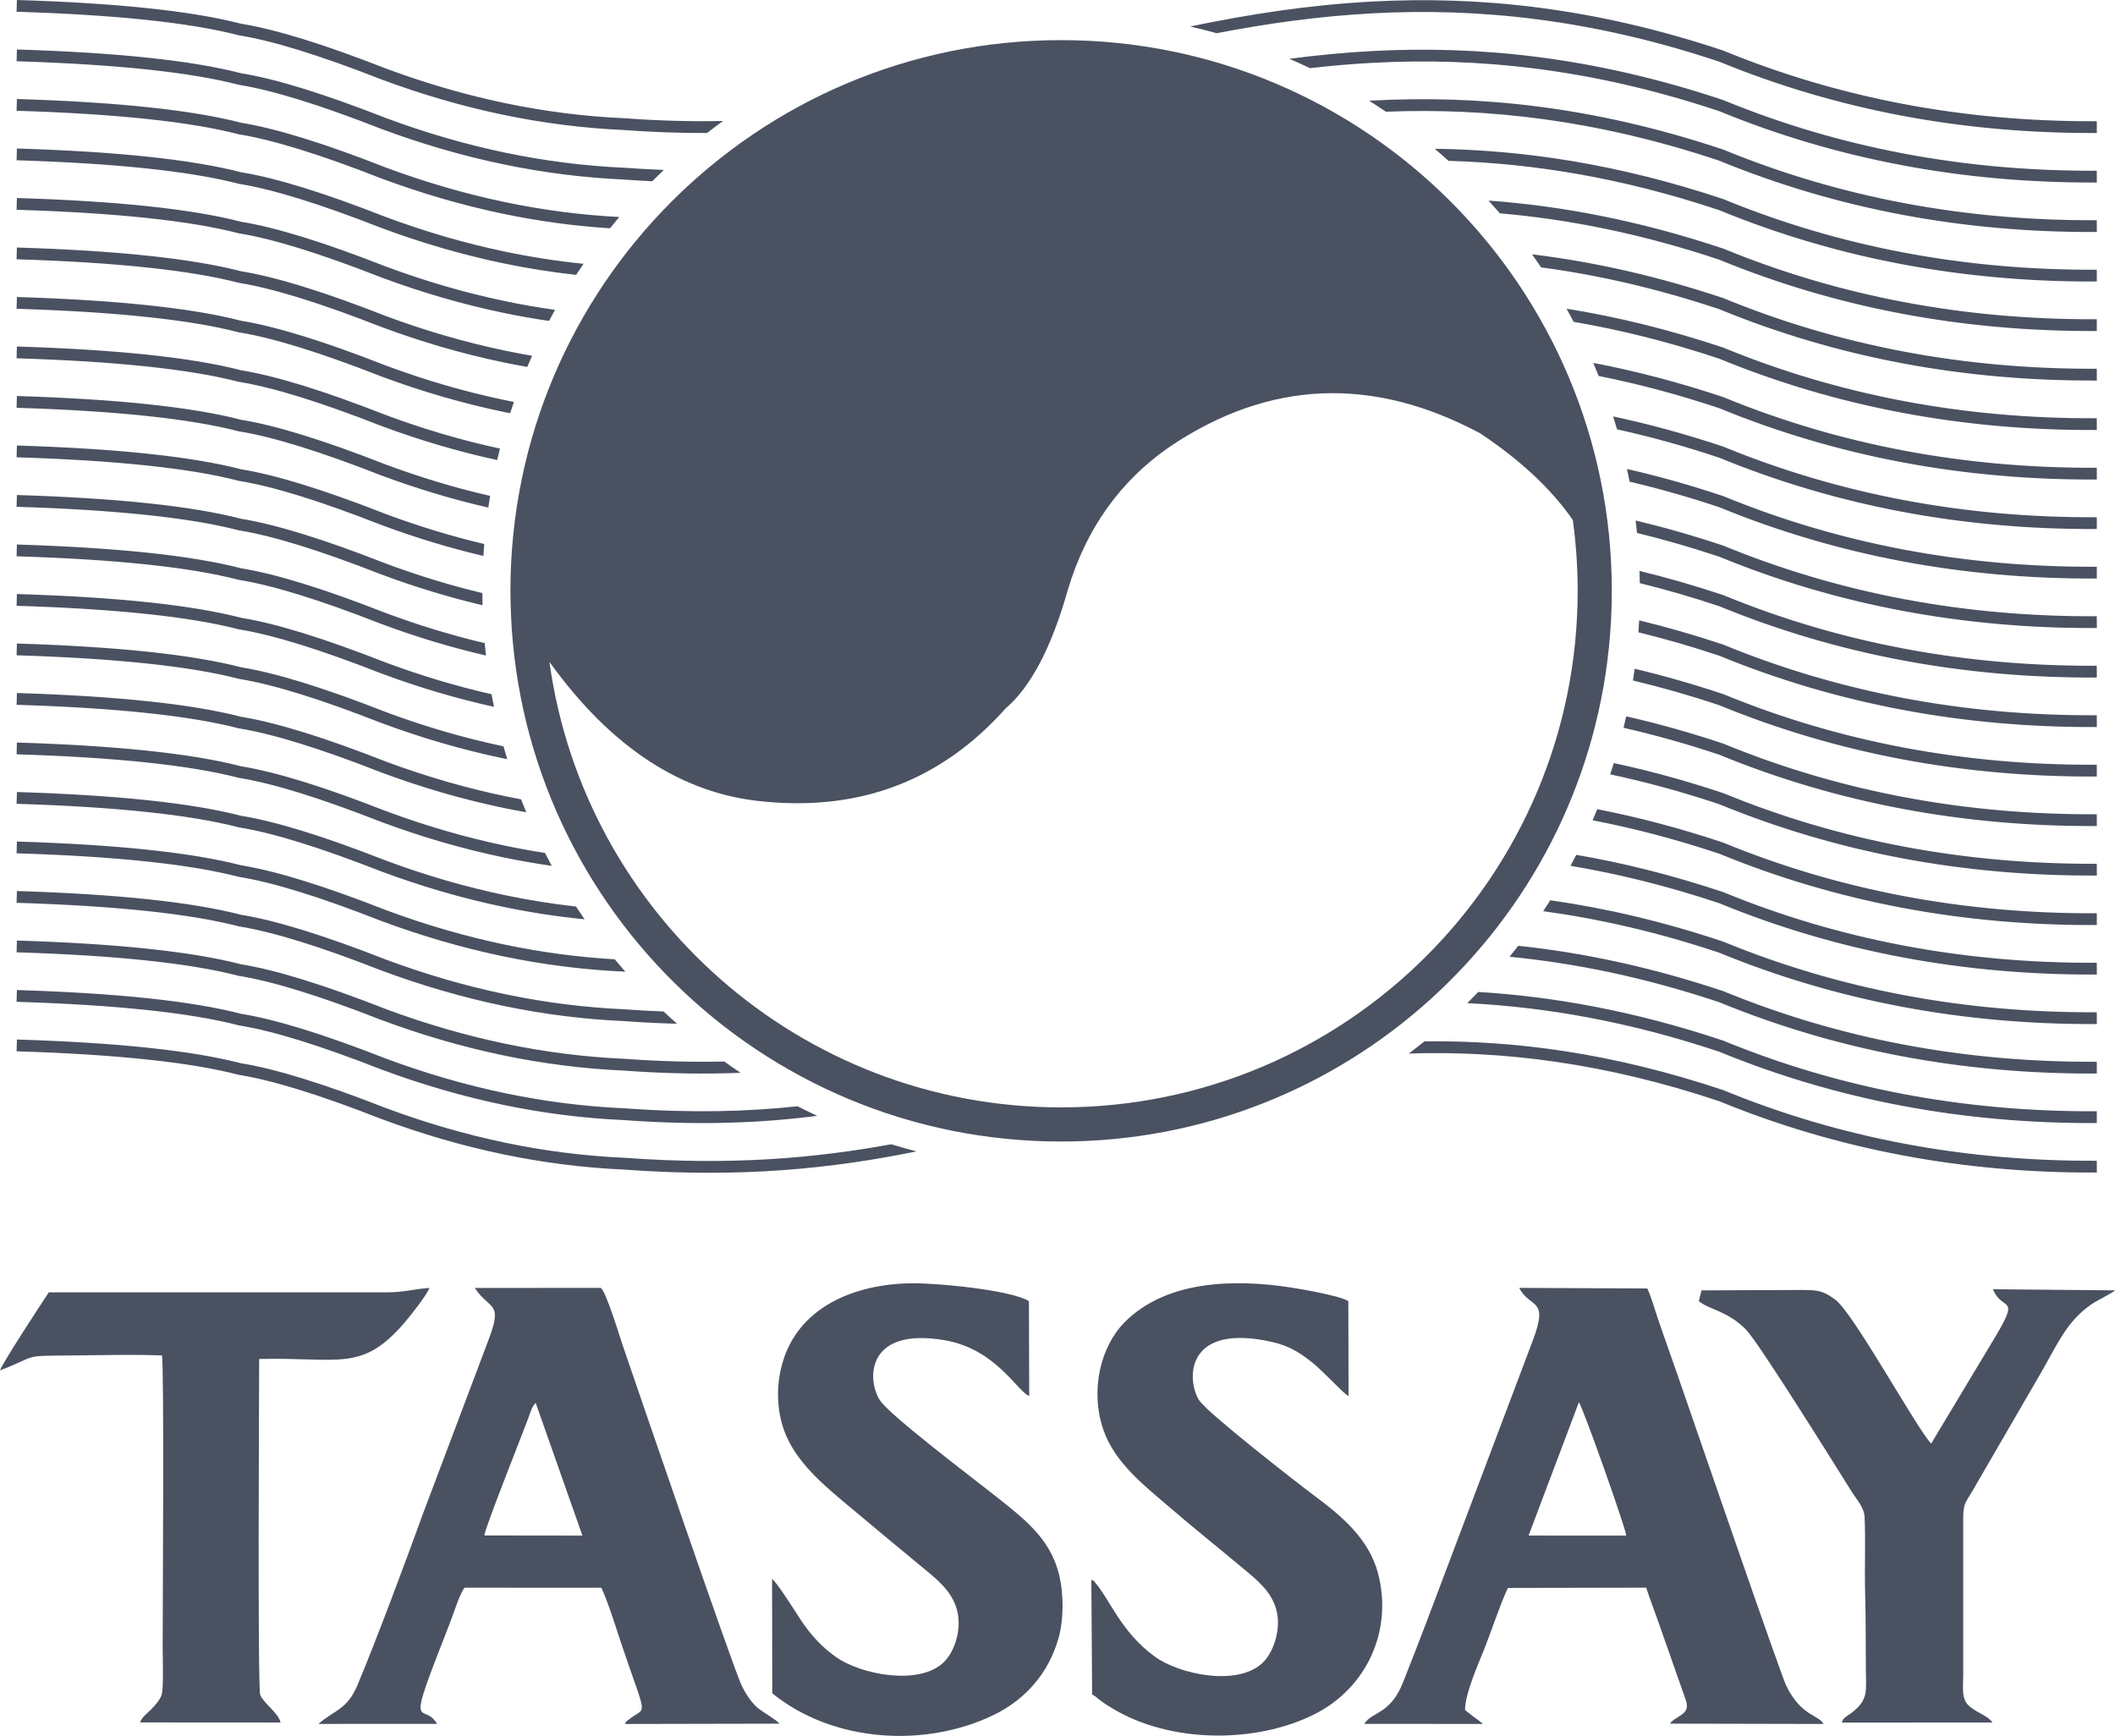 <?xml version="1.0" encoding="UTF-8"?>
<!DOCTYPE svg PUBLIC "-//W3C//DTD SVG 1.1//EN" "http://www.w3.org/Graphics/SVG/1.1/DTD/svg11.dtd">
<!-- Creator: CorelDRAW 2021 (64-Bit) -->
<svg xmlns="http://www.w3.org/2000/svg" xml:space="preserve" width="31.327mm" height="25.712mm" version="1.1" style="shape-rendering:geometricPrecision; text-rendering:geometricPrecision; image-rendering:optimizeQuality; fill-rule:evenodd; clip-rule:evenodd"
viewBox="0 0 3132.66 2571.18"
 xmlns:xlink="http://www.w3.org/1999/xlink"
 xmlns:xodm="http://www.corel.com/coreldraw/odm/2003">
 <defs>
  <style type="text/css">
   <![CDATA[
    .fil1 {fill:#4A5161}
    .fil0 {fill:#4A5161;fill-rule:nonzero}
   ]]>
  </style>
 </defs>
 <g id="Слой_x0020_1">
  <path class="fil0" d="M25.03 1539.7c74.38,2.29 139.19,6.37 194.41,12.22 55.32,5.86 101.25,13.53 137.77,22.99 25.68,4.14 56.31,11.73 91.89,22.73 35.67,11.03 76.32,25.49 121.92,43.37 59.11,22.02 118.2,39.19 177.25,51.51 59.05,12.31 118.01,19.77 176.87,22.36l0.24 0c157.22,11.56 281.47,0.68 394.7,-20.05 12.36,3.79 24.83,7.34 37.42,10.58 -123.69,25.14 -258.18,39.8 -433.36,26.92 -59.76,-2.66 -119.57,-10.22 -179.42,-22.71 -59.88,-12.49 -119.86,-29.92 -179.93,-52.29l-0.14 -0.03c-45.33,-17.78 -85.56,-32.11 -120.68,-42.97 -35.03,-10.83 -65.01,-18.25 -89.9,-22.24l-0.83 -0.18c-35.69,-9.28 -80.89,-16.82 -135.58,-22.61 -54.98,-5.82 -119.36,-9.88 -193.11,-12.15l0.48 -17.45zm2084.76 2.73c133.75,-1.72 278.48,17.32 442.51,72.17l0.55 0.21c85.97,35.29 175.02,61.65 267.15,79.06 92.19,17.42 187.43,25.88 285.68,25.39l0.07 17.45c-99.45,0.5 -195.77,-8.06 -288.97,-25.67 -93.16,-17.6 -183.25,-44.26 -270.26,-79.96 -171.36,-57.27 -321.37,-74.95 -459.75,-70.65 7.78,-5.86 15.44,-11.88 23.02,-18zm-2084.76 -76.02c74.38,2.29 139.19,6.37 194.41,12.22 55.32,5.86 101.25,13.53 137.77,22.99 25.68,4.15 56.31,11.73 91.89,22.73 35.67,11.03 76.32,25.49 121.92,43.37 59.11,22.02 118.2,39.19 177.25,51.51 59.05,12.31 118.01,19.77 176.87,22.36l0.24 0c97.8,7.2 180.93,5.02 255.95,-3.04 9.6,4.92 19.34,9.62 29.16,14.18 -82.95,10.71 -175.26,14.48 -286.35,6.31 -59.76,-2.66 -119.57,-10.22 -179.42,-22.71 -59.88,-12.49 -119.86,-29.92 -179.93,-52.29l-0.14 -0.03c-45.33,-17.78 -85.56,-32.11 -120.68,-42.97 -35.03,-10.83 -65.01,-18.25 -89.9,-22.24l-0.83 -0.18c-35.69,-9.28 -80.89,-16.82 -135.58,-22.61 -54.98,-5.82 -119.36,-9.88 -193.11,-12.15l0.48 -17.45zm2164.63 2.82c112.61,6.9 232.57,28.59 362.64,72.08l0.55 0.21c85.97,35.29 175.02,61.65 267.15,79.06 92.19,17.42 187.43,25.88 285.68,25.39l0.07 17.45c-99.45,0.5 -195.77,-8.06 -288.97,-25.67 -93.16,-17.6 -183.25,-44.26 -270.26,-79.96 -134.32,-44.89 -257.69,-66.23 -373.27,-71.97 5.54,-5.46 11.02,-10.98 16.41,-16.59zm-2164.63 -76.14c74.38,2.29 139.19,6.37 194.41,12.22 55.32,5.86 101.25,13.53 137.77,22.99 25.68,4.14 56.31,11.72 91.89,22.73 35.67,11.03 76.32,25.49 121.92,43.37 59.11,22.02 118.2,39.19 177.25,51.51 59.05,12.31 118.01,19.77 176.87,22.36l0.24 0c53.09,3.91 101.85,5.04 147.35,3.98 7.98,5.72 16.07,11.29 24.25,16.75 -52.71,2.14 -109.74,1.36 -172.84,-3.28 -59.76,-2.66 -119.57,-10.22 -179.42,-22.71 -59.88,-12.49 -119.86,-29.92 -179.93,-52.29l-0.14 -0.03c-45.33,-17.78 -85.56,-32.11 -120.68,-42.97 -35.03,-10.83 -65.01,-18.25 -89.9,-22.24l-0.83 -0.18c-35.69,-9.28 -80.89,-16.82 -135.58,-22.61 -54.98,-5.83 -119.36,-9.88 -193.11,-12.15l0.48 -17.45zm2223.8 7.77c95.28,10.11 195.92,31.17 303.47,67.13l0.55 0.2c85.97,35.3 175.02,61.66 267.15,79.07 92.19,17.42 187.43,25.88 285.68,25.39l0.07 17.45c-99.45,0.5 -195.77,-8.06 -288.97,-25.67 -93.16,-17.61 -183.25,-44.26 -270.26,-79.96 -110.35,-36.88 -213.32,-57.87 -310.64,-67.37 4.38,-5.36 8.69,-10.78 12.95,-16.24zm-2223.8 -81.09c74.38,2.29 139.19,6.37 194.41,12.22 55.32,5.86 101.25,13.53 137.77,22.98 25.68,4.15 56.31,11.73 91.89,22.74 35.67,11.03 76.32,25.49 121.92,43.37 59.11,22.02 118.2,39.19 177.25,51.51 59.05,12.31 118.01,19.77 176.87,22.36l0.24 0c19.76,1.46 38.93,2.52 57.56,3.24 6.51,6.16 13.14,12.19 19.84,18.14 -25.17,-0.64 -51.34,-1.92 -78.64,-3.93 -59.76,-2.66 -119.57,-10.22 -179.42,-22.71 -59.88,-12.49 -119.86,-29.92 -179.93,-52.29l-0.14 -0.03c-45.33,-17.78 -85.56,-32.11 -120.68,-42.97 -35.03,-10.83 -65.01,-18.25 -89.9,-22.24l-0.83 -0.18c-35.69,-9.28 -80.89,-16.82 -135.58,-22.61 -54.98,-5.83 -119.36,-9.88 -193.11,-12.15l0.48 -17.45zm2271.22 13.66c81.13,11.54 166.18,31.18 256.05,61.24l0.55 0.2c85.97,35.3 175.02,61.65 267.15,79.07 92.19,17.42 187.43,25.88 285.68,25.39l0.07 17.45c-99.45,0.5 -195.77,-8.06 -288.97,-25.67 -93.16,-17.61 -183.25,-44.27 -270.26,-79.96 -91.7,-30.65 -178.29,-50.32 -260.79,-61.54 3.56,-5.36 7.07,-10.75 10.52,-16.18zm-2271.22 -86.98c74.38,2.29 139.19,6.37 194.41,12.22 55.32,5.86 101.25,13.53 137.77,22.98 25.68,4.15 56.31,11.73 91.89,22.73 35.67,11.03 76.32,25.5 121.92,43.38 59.11,22.02 118.2,39.19 177.25,51.5 54.18,11.31 108.29,18.52 162.31,21.63 5.12,6.19 10.34,12.29 15.63,18.33l-2.07 -0.14c-59.76,-2.66 -119.57,-10.23 -179.42,-22.71 -59.88,-12.49 -119.86,-29.92 -179.93,-52.29l-0.14 -0.04c-45.33,-17.77 -85.56,-32.1 -120.68,-42.96 -35.03,-10.83 -65.01,-18.25 -89.9,-22.25l-0.83 -0.17c-35.69,-9.28 -80.89,-16.82 -135.58,-22.61 -54.98,-5.83 -119.36,-9.88 -193.11,-12.15l0.48 -17.45zm2309.75 19.71c69.44,11.92 141.76,29.86 217.52,55.19l0.55 0.2c85.97,35.3 175.02,61.65 267.15,79.06 92.19,17.43 187.43,25.89 285.68,25.4l0.07 17.45c-99.45,0.49 -195.78,-8.06 -288.97,-25.67 -93.16,-17.61 -183.25,-44.26 -270.26,-79.96 -76.83,-25.68 -150.07,-43.65 -220.33,-55.41 2.92,-5.39 5.78,-10.81 8.59,-16.26zm-2309.75 -93.03c74.38,2.29 139.19,6.37 194.41,12.22 55.32,5.86 101.25,13.52 137.77,22.98 25.68,4.15 56.31,11.73 91.89,22.73 35.67,11.03 76.32,25.5 121.92,43.38 59.11,22.02 118.2,39.19 177.25,51.5 34.98,7.3 69.94,12.89 104.86,16.78 4.14,6.35 8.37,12.65 12.68,18.89 -40.35,-3.95 -80.71,-10.14 -121.09,-18.56 -59.88,-12.49 -119.86,-29.92 -179.93,-52.29l-0.14 -0.04c-45.33,-17.77 -85.56,-32.1 -120.68,-42.96 -35.03,-10.83 -65.01,-18.25 -89.9,-22.25l-0.83 -0.17c-35.69,-9.28 -80.89,-16.82 -135.58,-22.61 -54.98,-5.83 -119.36,-9.88 -193.11,-12.15l0.48 -17.45zm2340.77 25.4c59.9,11.7 121.95,27.91 186.5,49.5l0.55 0.2c85.97,35.3 175.02,61.65 267.15,79.06 92.19,17.42 187.43,25.89 285.68,25.4l0.07 17.45c-99.45,0.49 -195.78,-8.06 -288.97,-25.68 -93.16,-17.6 -183.25,-44.25 -270.26,-79.96 -64.99,-21.71 -127.41,-37.92 -187.63,-49.52 2.36,-5.45 4.66,-10.94 6.91,-16.45zm-2340.77 -98.72c74.38,2.29 139.19,6.37 194.41,12.22 55.32,5.86 101.25,13.52 137.77,22.98 25.68,4.15 56.31,11.73 91.89,22.73 35.67,11.03 76.32,25.5 121.92,43.38 59.11,22.02 118.2,39.19 177.25,51.5 19.65,4.1 39.28,7.66 58.9,10.68 3.27,6.43 6.61,12.81 10.04,19.15 -24.16,-3.44 -48.32,-7.68 -72.49,-12.72 -59.88,-12.49 -119.86,-29.92 -179.93,-52.29l-0.14 -0.04c-45.33,-17.78 -85.56,-32.1 -120.68,-42.96 -35.03,-10.83 -65.01,-18.25 -89.9,-22.25l-0.83 -0.17c-35.69,-9.28 -80.89,-16.82 -135.58,-22.61 -54.98,-5.83 -119.36,-9.88 -193.11,-12.15l0.48 -17.45zm2365.33 30.43c52.27,11.19 106.17,25.82 161.94,44.47l0.55 0.2c85.97,35.3 175.02,61.65 267.15,79.06 92.19,17.42 187.43,25.89 285.68,25.4l0.07 17.44c-99.45,0.5 -195.78,-8.05 -288.97,-25.67 -93.16,-17.6 -183.25,-44.26 -270.26,-79.96 -55.67,-18.6 -109.45,-33.15 -161.58,-44.24 1.86,-5.54 3.68,-11.1 5.42,-16.7zm-2365.33 -103.75c74.38,2.29 139.19,6.37 194.41,12.22 55.32,5.85 101.25,13.52 137.77,22.98 25.68,4.15 56.31,11.73 91.89,22.73 35.67,11.03 76.32,25.49 121.92,43.38 59.11,22.02 118.2,39.19 177.25,51.5 7.85,1.64 15.69,3.19 23.52,4.65 2.48,6.42 5.05,12.81 7.67,19.15 -11.58,-2.05 -23.16,-4.28 -34.74,-6.69 -59.88,-12.49 -119.86,-29.93 -179.93,-52.29l-0.14 -0.04c-45.33,-17.78 -85.56,-32.1 -120.68,-42.96 -35.03,-10.83 -65.01,-18.25 -89.9,-22.25l-0.83 -0.17c-35.69,-9.28 -80.89,-16.82 -135.58,-22.61 -54.98,-5.83 -119.36,-9.88 -193.11,-12.15l0.48 -17.45zm2383.67 34.48c46.52,10.6 94.33,23.94 143.6,40.41l0.55 0.21c85.97,35.29 175.02,61.65 267.15,79.06 92.19,17.42 187.43,25.89 285.68,25.4l0.07 17.44c-99.45,0.5 -195.78,-8.06 -288.97,-25.67 -93.16,-17.6 -183.25,-44.26 -270.26,-79.96 -48.64,-16.25 -95.85,-29.41 -141.77,-39.87 1.37,-5.65 2.69,-11.33 3.95,-17.02zm-2383.67 -107.8c74.38,2.29 139.19,6.37 194.41,12.22 55.32,5.85 101.25,13.52 137.77,22.98 25.68,4.15 56.31,11.73 91.89,22.73 35.67,11.03 76.32,25.49 121.92,43.38 58.27,21.7 116.53,38.7 174.75,50.97 1.77,6.36 3.61,12.69 5.53,18.99l-6.58 -1.35c-59.88,-12.49 -119.86,-29.93 -179.93,-52.29l-0.14 -0.04c-45.33,-17.78 -85.56,-32.1 -120.68,-42.96 -35.03,-10.83 -65.01,-18.25 -89.9,-22.25l-0.83 -0.17c-35.69,-9.28 -80.89,-16.82 -135.58,-22.61 -54.98,-5.83 -119.36,-9.88 -193.11,-12.16l0.48 -17.44zm2396.18 37.38c42.57,10.1 86.23,22.51 131.09,37.51l0.55 0.21c85.97,35.29 175.02,61.65 267.15,79.06 92.19,17.42 187.43,25.88 285.68,25.4l0.07 17.44c-99.45,0.5 -195.78,-8.06 -288.97,-25.67 -93.16,-17.6 -183.25,-44.26 -270.26,-79.96 -43.73,-14.61 -86.29,-26.72 -127.8,-36.62 0.9,-5.77 1.7,-11.56 2.49,-17.37zm-2396.18 -110.7c74.38,2.29 139.19,6.36 194.41,12.21 55.32,5.86 101.25,13.53 137.77,22.99 25.68,4.15 56.31,11.73 91.89,22.73 35.67,11.03 76.32,25.49 121.92,43.38 52.37,19.5 104.73,35.21 157.06,47.1 1.13,6.26 2.31,12.49 3.58,18.7 -55.54,-12.25 -111.17,-28.74 -166.87,-49.48l-0.14 -0.04c-45.33,-17.78 -85.56,-32.1 -120.68,-42.96 -35.03,-10.83 -65.01,-18.25 -89.9,-22.25l-0.83 -0.17c-35.69,-9.28 -80.89,-16.82 -135.58,-22.62 -54.98,-5.82 -119.36,-9.88 -193.11,-12.15l0.48 -17.44zm2402.84 38.98c40.46,9.8 81.9,21.69 124.43,35.91l0.55 0.21c85.97,35.29 175.02,61.65 267.15,79.06 92.19,17.42 187.43,25.88 285.68,25.39l0.07 17.45c-99.45,0.5 -195.78,-8.06 -288.97,-25.67 -93.16,-17.6 -183.25,-44.26 -270.26,-79.96 -40.91,-13.67 -80.8,-25.15 -119.77,-34.68 0.43,-5.89 0.82,-11.79 1.12,-17.71zm-2402.84 -112.3c74.38,2.28 139.19,6.36 194.41,12.21 55.32,5.86 101.25,13.53 137.77,22.99 25.68,4.15 56.31,11.73 91.89,22.73 35.67,11.03 76.32,25.49 121.92,43.38 48.99,18.24 97.97,33.16 146.92,44.75 0.55,6.14 1.17,12.26 1.84,18.37 -51.59,-11.94 -103.26,-27.54 -154.99,-46.8l-0.14 -0.04c-45.33,-17.78 -85.56,-32.1 -120.68,-42.96 -35.03,-10.84 -65.01,-18.26 -89.9,-22.25l-0.83 -0.17c-35.69,-9.28 -80.89,-16.83 -135.58,-22.62 -54.98,-5.82 -119.36,-9.88 -193.11,-12.15l0.48 -17.44zm2403.38 39.11c40.29,9.78 81.55,21.62 123.89,35.78l0.55 0.21c85.97,35.29 175.02,61.65 267.15,79.06 92.19,17.42 187.43,25.88 285.68,25.39l0.07 17.45c-99.45,0.5 -195.78,-8.06 -288.97,-25.67 -93.16,-17.6 -183.25,-44.26 -270.26,-79.96 -40.19,-13.43 -79.39,-24.74 -117.7,-34.17 -0.09,-6.04 -0.21,-12.08 -0.41,-18.09zm-2403.38 -112.43c74.38,2.28 139.19,6.36 194.41,12.21 55.32,5.86 101.25,13.53 137.77,22.99 25.68,4.15 56.31,11.73 91.89,22.73 35.67,11.03 76.32,25.49 121.92,43.37 47.83,17.82 95.65,32.46 143.44,43.93 0.03,6.01 0.08,12.02 0.23,18.01 -49.9,-11.78 -99.87,-26.99 -149.9,-45.62l-0.14 -0.03c-45.33,-17.78 -85.56,-32.11 -120.68,-42.97 -35.03,-10.83 -65.01,-18.25 -89.9,-22.24l-0.83 -0.18c-35.69,-9.28 -80.89,-16.82 -135.58,-22.61 -54.98,-5.82 -119.36,-9.88 -193.11,-12.15l0.48 -17.44zm2397.62 37.73c42.12,10.04 85.29,22.33 129.65,37.16l0.55 0.21c85.97,35.29 175.02,61.65 267.15,79.06 92.19,17.42 187.43,25.88 285.68,25.39l0.07 17.45c-99.45,0.5 -195.78,-8.06 -288.97,-25.67 -93.16,-17.6 -183.25,-44.26 -270.26,-79.96 -41.62,-13.91 -82.19,-25.56 -121.81,-35.19 -0.61,-6.17 -1.31,-12.32 -2.06,-18.45zm-2397.62 -111.06c74.38,2.29 139.19,6.37 194.41,12.22 55.32,5.86 101.25,13.53 137.77,22.99 25.68,4.14 56.31,11.72 91.89,22.73 35.67,11.03 76.32,25.49 121.92,43.37 48.75,18.16 97.49,33.03 146.2,44.58 -0.47,5.87 -0.85,11.77 -1.21,17.67 -50.33,-11.82 -100.75,-27.13 -151.22,-45.93l-0.14 -0.03c-45.33,-17.78 -85.56,-32.11 -120.68,-42.97 -35.03,-10.83 -65.01,-18.25 -89.9,-22.24l-0.83 -0.18c-35.69,-9.28 -80.89,-16.82 -135.58,-22.61 -54.98,-5.83 -119.36,-9.88 -193.11,-12.15l0.48 -17.45zm2384.84 34.75c46.15,10.56 93.57,23.81 142.43,40.15l0.55 0.2c85.97,35.3 175.02,61.66 267.15,79.06 92.19,17.43 187.43,25.89 285.68,25.4l0.07 17.45c-99.45,0.5 -195.78,-8.06 -288.97,-25.67 -93.16,-17.61 -183.25,-44.26 -270.26,-79.96 -45.5,-15.21 -89.73,-27.71 -132.84,-37.82 -1.2,-6.29 -2.47,-12.56 -3.81,-18.81zm-2384.84 -108.07c74.38,2.29 139.19,6.37 194.41,12.22 55.32,5.86 101.25,13.53 137.77,22.98 25.68,4.15 56.31,11.73 91.89,22.74 35.67,11.03 76.32,25.49 121.92,43.37 51.67,19.25 103.32,34.79 154.95,46.62 -0.95,5.75 -1.85,11.52 -2.69,17.31 -52.75,-12.04 -105.59,-27.91 -158.49,-47.61l-0.14 -0.03c-45.33,-17.78 -85.56,-32.11 -120.68,-42.97 -35.03,-10.83 -65.01,-18.25 -89.9,-22.24l-0.83 -0.18c-35.69,-9.28 -80.89,-16.82 -135.58,-22.61 -54.98,-5.83 -119.36,-9.88 -193.11,-12.15l0.48 -17.45zm2364.29 30.21c52.59,11.21 106.84,25.92 162.98,44.69l0.55 0.2c85.97,35.3 175.02,61.66 267.15,79.06 92.19,17.43 187.43,25.89 285.68,25.4l0.07 17.45c-99.45,0.49 -195.78,-8.06 -288.97,-25.67 -93.16,-17.61 -183.25,-44.26 -270.26,-79.96 -52.06,-17.4 -102.47,-31.26 -151.42,-42.04 -1.86,-6.41 -3.78,-12.79 -5.78,-19.13zm-2364.29 -103.53c74.38,2.29 139.19,6.37 194.41,12.22 55.32,5.86 101.25,13.53 137.77,22.98 25.68,4.15 56.31,11.73 91.89,22.73 35.67,11.04 76.32,25.5 121.92,43.38 56.53,21.06 113.05,37.68 169.52,49.87 -1.42,5.64 -2.83,11.29 -4.14,16.97 -57.11,-12.34 -114.32,-29.19 -171.61,-50.52l-0.14 -0.04c-45.33,-17.77 -85.56,-32.1 -120.68,-42.96 -35.03,-10.83 -65.01,-18.25 -89.9,-22.25l-0.83 -0.17c-35.69,-9.28 -80.89,-16.82 -135.58,-22.61 -54.98,-5.83 -119.36,-9.88 -193.11,-12.15l0.48 -17.45zm2334.85 24.26c61.73,11.78 125.75,28.34 192.42,50.64l0.55 0.2c85.97,35.3 175.02,61.65 267.15,79.06 92.19,17.43 187.43,25.89 285.68,25.4l0.07 17.45c-99.45,0.49 -195.78,-8.06 -288.97,-25.67 -93.16,-17.61 -183.25,-44.26 -270.26,-79.96 -61.75,-20.64 -121.18,-36.3 -178.61,-47.76 -2.6,-6.49 -5.28,-12.94 -8.03,-19.36zm-2334.85 -97.58c74.38,2.29 139.19,6.37 194.41,12.22 55.32,5.86 101.25,13.52 137.77,22.98 25.68,4.15 56.31,11.73 91.89,22.73 35.67,11.03 76.32,25.5 121.92,43.38 59.11,22.02 118.2,39.19 177.25,51.5 4.3,0.9 8.59,1.77 12.89,2.61 -1.91,5.55 -3.76,11.12 -5.56,16.72 -3.62,-0.73 -7.26,-1.46 -10.88,-2.22 -59.88,-12.49 -119.86,-29.92 -179.93,-52.29l-0.14 -0.04c-45.33,-17.77 -85.56,-32.1 -120.68,-42.96 -35.03,-10.83 -65.01,-18.25 -89.9,-22.25l-0.83 -0.17c-35.69,-9.28 -80.89,-16.82 -135.58,-22.61 -54.98,-5.83 -119.36,-9.88 -193.11,-12.15l0.48 -17.45zm2295.29 17.3c73.85,11.87 150.95,30.5 231.98,57.6l0.55 0.2c85.97,35.3 175.02,61.65 267.15,79.06 92.19,17.43 187.43,25.89 285.68,25.4l0.07 17.45c-99.45,0.49 -195.78,-8.06 -288.97,-25.68 -93.16,-17.6 -183.25,-44.25 -270.26,-79.96 -75.12,-25.1 -146.81,-42.83 -215.64,-54.6 -3.44,-6.54 -6.96,-13.03 -10.56,-19.47zm-2295.29 -90.62c74.38,2.29 139.19,6.37 194.41,12.22 55.32,5.86 101.25,13.52 137.77,22.98 25.68,4.15 56.31,11.73 91.89,22.73 35.67,11.03 76.32,25.5 121.92,43.38 59.11,22.02 118.2,39.19 177.25,51.5 13.29,2.77 26.56,5.3 39.84,7.58 -2.44,5.47 -4.84,10.96 -7.16,16.49 -12.08,-2.12 -24.15,-4.44 -36.23,-6.96 -59.88,-12.49 -119.86,-29.92 -179.93,-52.29l-0.14 -0.04c-45.33,-17.78 -85.56,-32.1 -120.68,-42.96 -35.03,-10.83 -65.01,-18.25 -89.9,-22.25l-0.83 -0.17c-35.69,-9.28 -80.89,-16.82 -135.58,-22.61 -54.98,-5.83 -119.36,-9.88 -193.11,-12.15l0.48 -17.45zm2244.2 10.09c89.23,10.86 183.16,31.4 283.07,64.81l0.55 0.2c85.97,35.3 175.02,61.65 267.15,79.06 92.19,17.42 187.43,25.89 285.68,25.4l0.07 17.44c-99.45,0.5 -195.78,-8.05 -288.97,-25.67 -93.16,-17.6 -183.25,-44.26 -270.26,-79.96 -92.82,-31.02 -180.41,-50.79 -263.81,-61.94 -4.4,-6.52 -8.91,-12.96 -13.48,-19.34zm-2244.2 -83.41c74.38,2.29 139.19,6.37 194.41,12.22 55.32,5.85 101.25,13.52 137.77,22.98 25.68,4.15 56.31,11.73 91.89,22.73 35.67,11.03 76.32,25.49 121.92,43.38 59.11,22.02 118.2,39.19 177.25,51.5 24.63,5.14 49.23,9.43 73.82,12.87 -3.01,5.43 -5.97,10.89 -8.87,16.38 -22.83,-3.33 -45.66,-7.38 -68.5,-12.14 -59.88,-12.49 -119.86,-29.93 -179.93,-52.29l-0.14 -0.04c-45.33,-17.78 -85.56,-32.1 -120.68,-42.96 -35.03,-10.83 -65.01,-18.25 -89.9,-22.25l-0.83 -0.17c-35.69,-9.28 -80.89,-16.82 -135.58,-22.61 -54.98,-5.83 -119.36,-9.88 -193.11,-12.15l0.48 -17.45zm2179.75 3.82c108.22,7.87 223.25,29.52 347.52,71.08l0.55 0.2c85.97,35.29 175.02,61.65 267.15,79.06 92.19,17.42 187.43,25.89 285.68,25.4l0.07 17.44c-99.45,0.5 -195.78,-8.06 -288.97,-25.67 -93.16,-17.6 -183.25,-44.26 -270.26,-79.96 -115.8,-38.7 -223.47,-59.9 -325.02,-68.69 -5.48,-6.37 -11.05,-12.65 -16.72,-18.86zm-2179.75 -77.14c74.38,2.29 139.19,6.37 194.41,12.22 55.32,5.85 101.25,13.52 137.77,22.98 25.68,4.15 56.31,11.73 91.89,22.73 35.67,11.03 76.32,25.49 121.92,43.38 59.11,22.02 118.2,39.19 177.25,51.5 38.73,8.08 77.42,14.07 116.07,17.97 -3.72,5.42 -7.38,10.89 -10.98,16.4 -36.2,-3.95 -72.41,-9.71 -108.64,-17.26 -59.88,-12.49 -119.86,-29.93 -179.93,-52.29l-0.14 -0.04c-45.33,-17.78 -85.56,-32.1 -120.68,-42.96 -35.03,-10.83 -65.01,-18.25 -89.9,-22.25l-0.83 -0.17c-35.69,-9.28 -80.89,-16.82 -135.58,-22.61 -54.98,-5.83 -119.36,-9.88 -193.11,-12.15l0.48 -17.45zm2099.98 0.41c131.16,1.71 272.01,22.56 427.29,74.48l0.55 0.21c85.97,35.29 175.02,61.65 267.15,79.06 92.19,17.42 187.43,25.88 285.68,25.4l0.07 17.44c-99.45,0.5 -195.78,-8.06 -288.97,-25.67 -93.16,-17.6 -183.25,-44.26 -270.26,-79.96 -145.1,-48.49 -277.44,-69.51 -400.97,-73.06 -6.75,-6.07 -13.6,-12.03 -20.54,-17.9zm-2099.98 -73.73c74.38,2.29 139.19,6.36 194.41,12.21 55.32,5.86 101.25,13.53 137.77,22.99 25.68,4.15 56.31,11.73 91.89,22.73 35.67,11.03 76.32,25.49 121.92,43.38 59.11,22.02 118.2,39.18 177.25,51.5 56.41,11.77 112.75,19.1 168.98,21.99 -4.66,5.51 -9.26,11.08 -13.79,16.71 -52.88,-3.35 -105.8,-10.55 -158.74,-21.59 -59.88,-12.49 -119.86,-29.93 -179.93,-52.29l-0.14 -0.04c-45.33,-17.78 -85.56,-32.1 -120.68,-42.96 -35.03,-10.83 -65.01,-18.25 -89.9,-22.25l-0.83 -0.17c-35.69,-9.28 -80.89,-16.82 -135.58,-22.62 -54.98,-5.82 -119.36,-9.87 -193.11,-12.15l0.48 -17.44zm2002.8 2.56l4.68 -0.27c157.11,-8.37 327.38,8.26 519.79,72.6l0.55 0.21c85.97,35.29 175.02,61.65 267.15,79.06 92.19,17.42 187.43,25.88 285.68,25.39l0.07 17.45c-99.45,0.5 -195.78,-8.06 -288.97,-25.67 -93.16,-17.6 -183.25,-44.26 -270.26,-79.96 -182.07,-60.85 -344.04,-78.44 -493.73,-72.52 -8.21,-5.58 -16.55,-11 -24.96,-16.29zm-2002.8 -75.88c74.38,2.29 139.19,6.36 194.41,12.21 55.32,5.86 101.25,13.53 137.77,22.99 25.68,4.15 56.31,11.73 91.89,22.73 35.67,11.03 76.32,25.49 121.92,43.38 59.11,22.02 118.2,39.18 177.25,51.5 59.05,12.31 118.01,19.77 176.87,22.37l0.24 0c19.88,1.46 39.15,2.53 57.87,3.24 -5.84,5.51 -11.62,11.08 -17.3,16.75 -13.64,-0.66 -27.56,-1.5 -41.81,-2.55 -59.76,-2.65 -119.57,-10.22 -179.42,-22.71 -59.88,-12.48 -119.86,-29.92 -179.93,-52.28l-0.14 -0.04c-45.33,-17.78 -85.56,-32.1 -120.68,-42.96 -35.03,-10.84 -65.01,-18.26 -89.9,-22.25l-0.83 -0.17c-35.69,-9.28 -80.89,-16.83 -135.58,-22.62 -54.98,-5.82 -119.36,-9.88 -193.11,-12.15l0.48 -17.44zm1884.8 13.83c40.06,-5.32 80.89,-9.31 122.68,-11.54 157.11,-8.37 327.38,8.26 519.79,72.6l0.55 0.21c85.97,35.29 175.02,61.65 267.15,79.06 92.19,17.42 187.43,25.88 285.68,25.39l0.07 17.45c-99.45,0.5 -195.78,-8.06 -288.97,-25.67 -93.16,-17.6 -183.25,-44.26 -270.26,-79.96 -189.96,-63.48 -358.04,-79.89 -513.12,-71.63 -31.51,1.68 -62.5,4.38 -93.05,7.91 -10.06,-4.8 -20.24,-9.4 -30.52,-13.82zm-1884.8 -87.15c74.38,2.28 139.19,6.36 194.41,12.21 55.32,5.86 101.25,13.53 137.77,22.99 25.68,4.15 56.31,11.73 91.89,22.73 35.67,11.03 76.32,25.49 121.92,43.37 59.11,22.02 118.2,39.19 177.25,51.51 59.05,12.31 118.01,19.77 176.87,22.36l0.24 0c52.44,3.86 100.65,5.02 145.67,4.02 -8.06,5.81 -16,11.76 -23.85,17.83 -38.49,0.18 -79.31,-1.18 -123.06,-4.4 -59.76,-2.65 -119.57,-10.22 -179.42,-22.71 -59.88,-12.49 -119.86,-29.92 -179.93,-52.29l-0.14 -0.03c-45.33,-17.78 -85.56,-32.11 -120.68,-42.97 -35.03,-10.83 -65.01,-18.25 -89.9,-22.24l-0.83 -0.18c-35.69,-9.28 -80.89,-16.82 -135.58,-22.61 -54.98,-5.82 -119.36,-9.88 -193.11,-12.15l0.48 -17.44zm1737.83 39.26c86.37,-18.01 175.58,-31.96 269.65,-36.97 157.11,-8.37 327.38,8.26 519.79,72.6l0.55 0.21c85.97,35.29 175.02,61.65 267.15,79.06 92.19,17.42 187.43,25.88 285.68,25.39l0.07 17.45c-99.45,0.5 -195.78,-8.06 -288.97,-25.67 -93.16,-17.6 -183.25,-44.26 -270.26,-79.96 -189.96,-63.48 -358.04,-79.89 -513.12,-71.63 -80.05,4.26 -156.74,15.12 -231.25,29.47 -12.98,-3.61 -26.07,-6.94 -39.29,-9.95z"/>
  <g id="_2012600412544">
   <path class="fil1" d="M2338.61 2076.95c5.99,7.36 70.35,189.62 70.19,197.58l-144.71 -0.1 74.52 -197.48zm-317.94 476.39l175.72 0.07c-4.04,-3.76 -7.96,-6.49 -13.32,-10.26l-13.09 -10.26c-0.4,-23.96 20.78,-70.8 29.43,-92.85 11.23,-28.61 21.91,-62.02 34.03,-88.06l204.88 -0.4c5.78,18.42 13.14,36.54 18.88,53.28l37.61 107.15c3.11,8.82 7.26,17.43 -1.01,25.21 -6.04,5.69 -17.27,10.16 -20.27,15.76l227.37 0.49c-6.96,-13.65 -33.11,-11.24 -55.26,-56.85 -8.32,-17.13 -131.83,-376.05 -147.06,-419.98 -9.74,-28.08 -19.35,-56.32 -29.33,-84.29 -5.06,-14.19 -9.87,-27.88 -14.72,-42.53 -3.31,-10 -9.81,-31.72 -14.61,-41.4l-189.68 -0.85c16.13,31.54 44.43,13.46 20.17,77.72l-159.78 423.1c-10.16,26.77 -20.52,53.01 -32.39,83.15 -19.03,48.31 -45.99,43.27 -57.57,61.8z"/>
   <path class="fil1" d="M717.38 2274.32c0.26,-9.31 53.66,-143.39 65.08,-173.73 3.18,-8.46 5.12,-16.91 10.98,-22.7l69.23 196.6 -145.29 -0.17zm-14.21 -366.63c23.14,34.43 42.88,18.77 19.16,80.19l-95.83 254.14c-24.19,67.11 -69.05,187.28 -97,253.86 -15.34,36.54 -33.88,36.74 -57.91,57.52l175.7 -0.09c-19.21,-33.45 -46.11,17.53 5.43,-114.3 5.59,-14.3 11.62,-29.48 17.09,-44.33 3.54,-9.6 12.19,-35.79 18.33,-43.07l202.51 0.1c10.86,22.8 23.58,65.26 32.01,90 37.08,108.77 34.58,84.24 8.7,105.31 -6.19,5.04 -2.04,-0.23 -5.52,6.47l228.71 -0.47c-4.07,-5.57 -25.68,-17.58 -32.68,-23.69 -9.59,-8.38 -17.99,-21.46 -23.62,-33.42 -13.33,-28.3 -152.61,-435.07 -176.95,-506.29 -2.11,-6.17 -24.63,-80.14 -31.7,-82.03l-186.43 0.1z"/>
   <path class="fil1" d="M1143.87 2508.14c90.35,73.1 226.56,81.03 327.83,32.06 45.66,-22.08 81.45,-60.95 96.27,-114.34 7.93,-28.57 7.66,-66.36 0.26,-95.29 -13.6,-53.18 -53.11,-82.29 -93.65,-114.59 -29.4,-23.44 -156.2,-118.98 -171.21,-141.85 -19.66,-29.97 -20.99,-109.22 95.93,-89 75.96,13.13 107.09,75.44 125.15,82.6l-0.45 -140.46c-25.84,-16.6 -140.81,-27.91 -181.21,-26.39 -86.8,3.28 -166.66,40.77 -186.17,126.98 -6.88,30.39 -5.36,61.95 4.48,90 16.6,47.3 59.96,82.62 95.51,112.47 36.23,30.43 74.02,61.76 113.55,94.41 18.47,15.26 39.2,32.08 46.83,58.11 8.44,28.85 -2.43,62.77 -19.01,79.07 -35.52,34.93 -122.49,19.32 -160.94,-8.43 -20.92,-15.1 -36.36,-32.22 -50.86,-53.98 -4.79,-7.18 -35.71,-56.69 -42.61,-60.75l0.3 169.38z"/>
   <path class="fil1" d="M1617.6 2509.73c7.19,3.97 7.11,5.38 14.48,10.69 4.98,3.59 9.43,6.36 16.05,10.32 86.69,51.88 212.21,51.5 298.14,8.67 77.98,-38.87 117.08,-124.07 94.84,-208.99 -13.34,-50.95 -53.83,-84.89 -93.59,-114.48 -25.37,-18.88 -158.55,-122.58 -171.13,-141.59 -18.21,-27.54 -22.59,-110.48 95.86,-89.17 32.25,5.79 48.84,14.86 71.55,33.05 18.02,14.43 46.87,46.89 53.63,49.5l-0.33 -140.46c-11.1,-7.6 -65.62,-17.24 -84.3,-20.14 -85.12,-13.17 -185.69,-10.78 -247.3,51.59 -35.35,35.78 -51.28,100.77 -31.24,159.05 16.92,49.16 62.03,83.71 95.39,112.48 36.45,31.44 75.27,62.43 113.53,94.46 18.43,15.43 39.2,31.83 46.87,58.19 8.5,29.22 -3.62,63.7 -19.01,79.11 -36.62,36.7 -124.39,18.27 -160.97,-8.56 -49.46,-36.27 -66,-83.59 -86.83,-107.99 -5.6,-6.56 0.68,-1.83 -6.79,-5.43l1.15 169.7z"/>
   <path class="fil1" d="M72.31 1914.18c-10.58,15.83 -68.6,104.36 -72.31,115.6 59.45,-23.04 29.85,-21.35 107.79,-22.16 42.94,-0.45 89.4,-1.58 132.04,-0.03 3.46,13.38 1.08,384.17 1.08,432.07 0,13.61 1.61,61.11 -1.53,70.71 -2.38,7.31 -9.27,15.04 -14.27,20.22 -8.35,8.66 -14.31,11.78 -17.64,20.59l208 0.12c-2.37,-13.43 -25.58,-29 -30.05,-40.9 -4.03,-10.71 -1.56,-474.59 -1.56,-497.53 119.26,-2.83 151.31,19.8 214.48,-52.86 9.42,-10.84 33.42,-41.3 37.77,-52.34 -24,1.56 -37.13,6.53 -64.02,6.5l-499.78 0.01z"/>
   <path class="fil1" d="M2516.22 1927.15c14.85,12.65 42.57,14.3 69.89,42.23 19.07,19.49 130.61,198.7 156.48,239.9 7.66,12.19 18.52,23.6 19.17,37.57 1.73,36.92 -0.24,76.13 0.84,113.48 1.05,36.28 0.73,74.97 1.05,112.18 0.28,32.86 3.96,45.02 -20.88,64.24 -9.63,7.45 -11.43,5.95 -14.88,14.68l223.24 -0.11c-5.16,-8.73 -20.55,-13.49 -32.82,-22.95 -13.94,-10.77 -10.49,-27.99 -10.47,-47.1l0.01 -227.74c-0.13,-26.59 2.16,-25.88 13.23,-44.43l104.44 -180.13c23.56,-41.74 37.46,-73.41 73.04,-97.63 6.97,-4.75 31.71,-16.92 34.1,-20.11l-180.74 -1.65c14.45,35.7 43.88,4.5 -2.58,80.45l-89 148.19c-22.36,-23.86 -114.96,-193.33 -142.12,-213.37 -20.2,-14.91 -28.54,-14.13 -57.14,-14.16l-140.82 0.58 -4.04 15.88z"/>
  </g>
  <g>
   <path class="fil1" d="M1571.69 59.44c-450.48,0 -815.67,365.19 -815.67,815.67l0 0.22 0 0.21 0 0.22c0,4.09 0.09,8.19 0.16,12.29l0 0.21 0.01 0.43 0 0.22 0.01 0.01c7.38,444.11 369.61,801.86 815.49,801.86 421.62,0 768.52,-319.91 811.22,-730.23l0.14 -1.32 0.25 -2.56c0.59,-5.9 1.12,-11.83 1.58,-17.77l0.16 -2.18c0.46,-6.18 0.86,-12.38 1.19,-18.6l0.06 -1.04 0.01 -0.29 0.06 -1.34c0.32,-6.41 0.55,-12.85 0.72,-19.29l0.02 -0.82c0.17,-6.72 0.25,-13.46 0.25,-20.23 0,-450.48 -365.18,-815.67 -815.66,-815.67zm814.67 856.01c0.31,-6.41 0.55,-12.85 0.72,-19.29l-0.72 19.29zm-1572.54 64.89c91.04,126.79 196.58,195.73 316.64,206.81 144.64,14.38 264.34,-31.6 359.11,-137.96 37.25,-31.8 67.9,-90.19 91.97,-175.17 27.01,-90.67 77.38,-161.47 151.09,-212.41 146.72,-98.63 300.01,-105.2 459.84,-19.7 59.68,39.71 105.39,82.48 137.13,128.32 4.7,34.29 7.19,69.3 7.19,104.88 0,422.56 -342.54,765.11 -765.1,765.11 -386.85,0 -706.59,-287.13 -757.87,-659.88z"/>
  </g>
 </g>
</svg>
